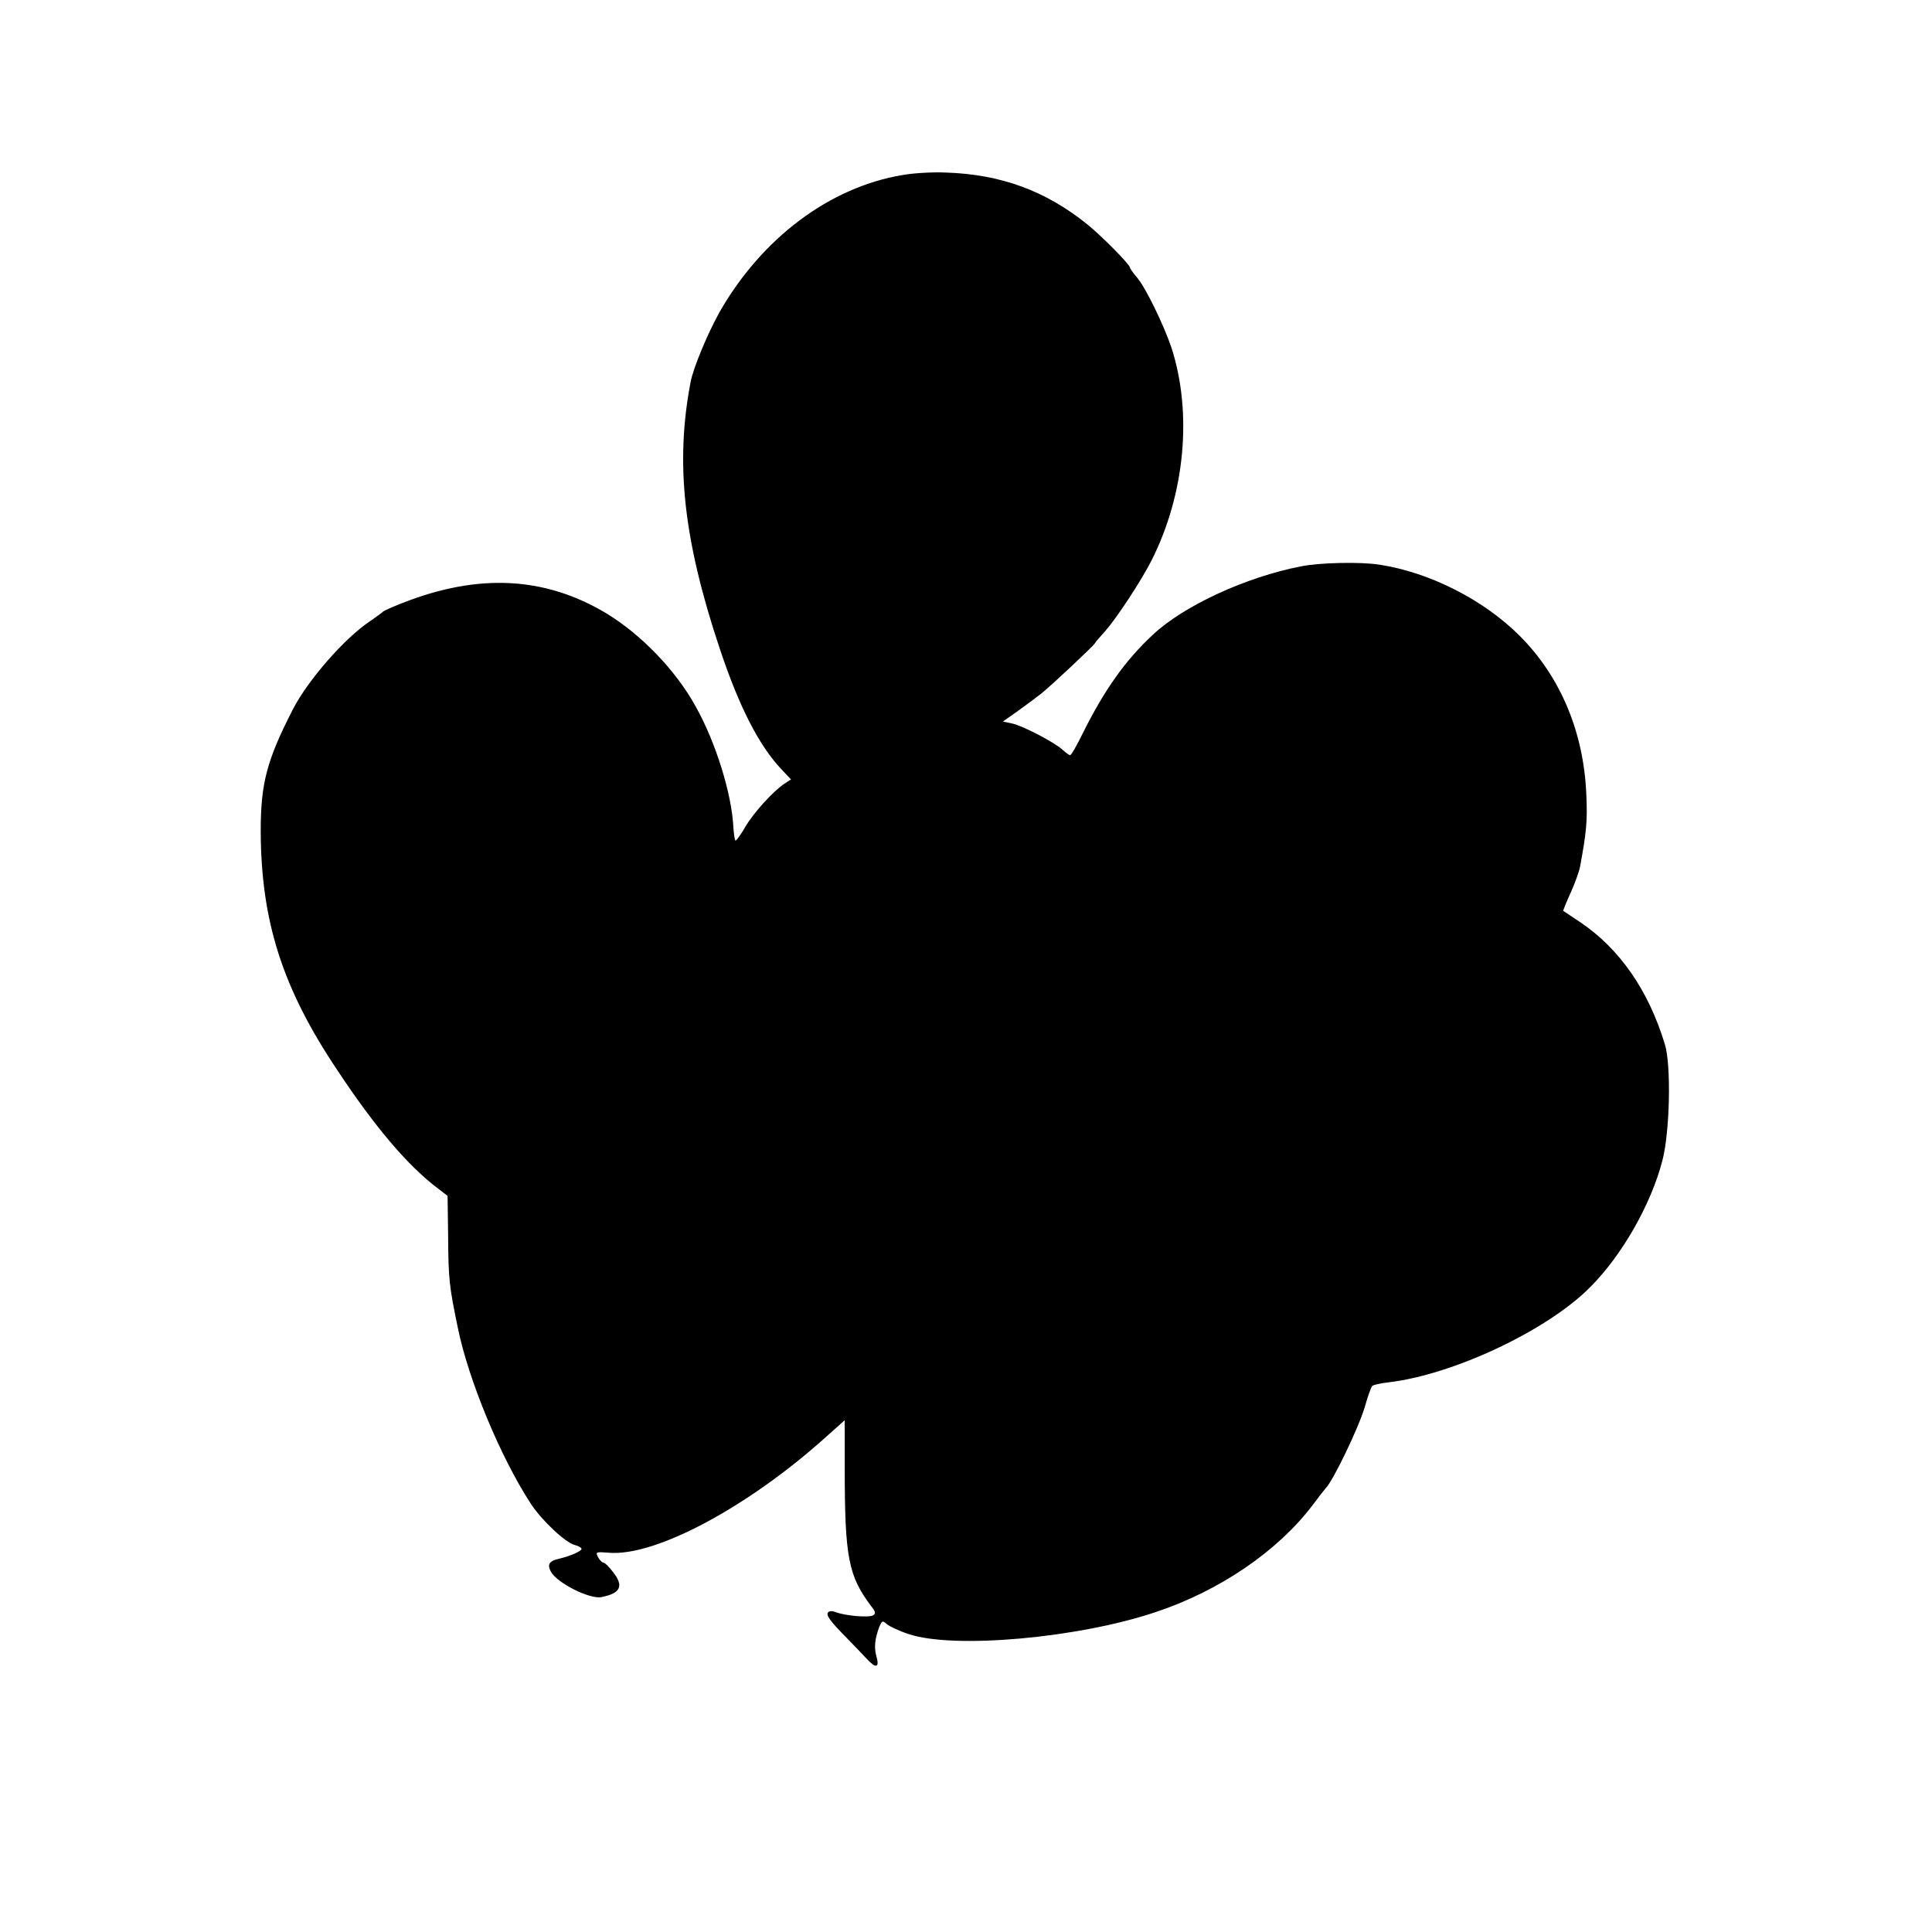 <?xml version="1.0" standalone="no"?>
<!DOCTYPE svg PUBLIC "-//W3C//DTD SVG 20010904//EN"
 "http://www.w3.org/TR/2001/REC-SVG-20010904/DTD/svg10.dtd">
<svg version="1.0" xmlns="http://www.w3.org/2000/svg"
 width="701pt" height="701pt" viewBox="0 0 701 701"
 preserveAspectRatio="xMidYMid meet">
<g transform="translate(0,701) scale(0.1,-0.1)"
fill="#000000" stroke="none">
<path d="M3275 6375 c-264 -44 -510 -228 -664 -497 -42 -75 -95 -201 -105
-253 -57 -296 -26 -575 106 -970 70 -210 142 -350 223 -436 l35 -37 -23 -15
c-41 -27 -112 -105 -142 -156 -16 -28 -33 -51 -36 -51 -3 0 -6 21 -8 48 -6
122 -64 309 -137 439 -73 132 -197 260 -323 337 -223 134 -464 147 -741 38
-36 -14 -67 -28 -70 -31 -3 -3 -25 -20 -49 -36 -92 -62 -224 -213 -279 -320
-94 -184 -116 -267 -116 -440 1 -326 78 -569 276 -865 140 -212 259 -351 368
-433 l34 -26 2 -148 c1 -155 4 -180 35 -330 38 -188 155 -471 265 -639 39 -60
126 -142 160 -150 13 -3 24 -10 24 -14 0 -8 -40 -26 -83 -36 -35 -8 -42 -21
-28 -47 23 -41 140 -100 183 -92 70 14 82 40 43 90 -14 19 -30 35 -35 35 -5 0
-14 9 -20 20 -10 19 -8 20 41 16 167 -13 498 163 779 414 l75 67 0 -171 c0
-328 13 -394 97 -505 15 -19 16 -26 6 -32 -15 -9 -99 -2 -134 11 -15 6 -26 5
-30 -1 -7 -11 9 -32 71 -95 22 -22 53 -55 69 -72 34 -37 48 -34 36 8 -9 32 -6
63 10 106 10 24 12 25 28 11 9 -8 45 -25 79 -36 163 -55 615 -15 897 80 231
77 441 220 568 387 23 31 45 59 48 62 27 27 119 218 142 295 11 39 23 73 27
76 3 4 29 10 56 13 237 27 580 189 735 346 116 116 221 301 262 460 27 104 32
345 9 420 -59 196 -164 347 -306 443 -33 22 -61 41 -63 42 -1 1 11 31 27 66
16 35 31 78 34 94 23 125 27 165 23 256 -8 229 -93 433 -242 582 -131 131
-326 230 -508 258 -68 11 -216 8 -286 -6 -200 -39 -425 -143 -537 -248 -100
-93 -176 -200 -255 -359 -21 -43 -41 -78 -45 -78 -4 0 -16 9 -27 19 -30 28
-146 88 -184 96 l-33 7 58 41 c32 23 69 51 83 62 36 29 184 168 192 180 3 6
21 26 38 45 43 49 131 183 169 258 121 241 148 535 71 772 -28 82 -94 219
-126 255 -13 15 -24 31 -24 34 0 11 -104 116 -155 157 -151 122 -315 182 -515
188 -47 2 -116 -2 -155 -9z"/>
</g>
</svg>
